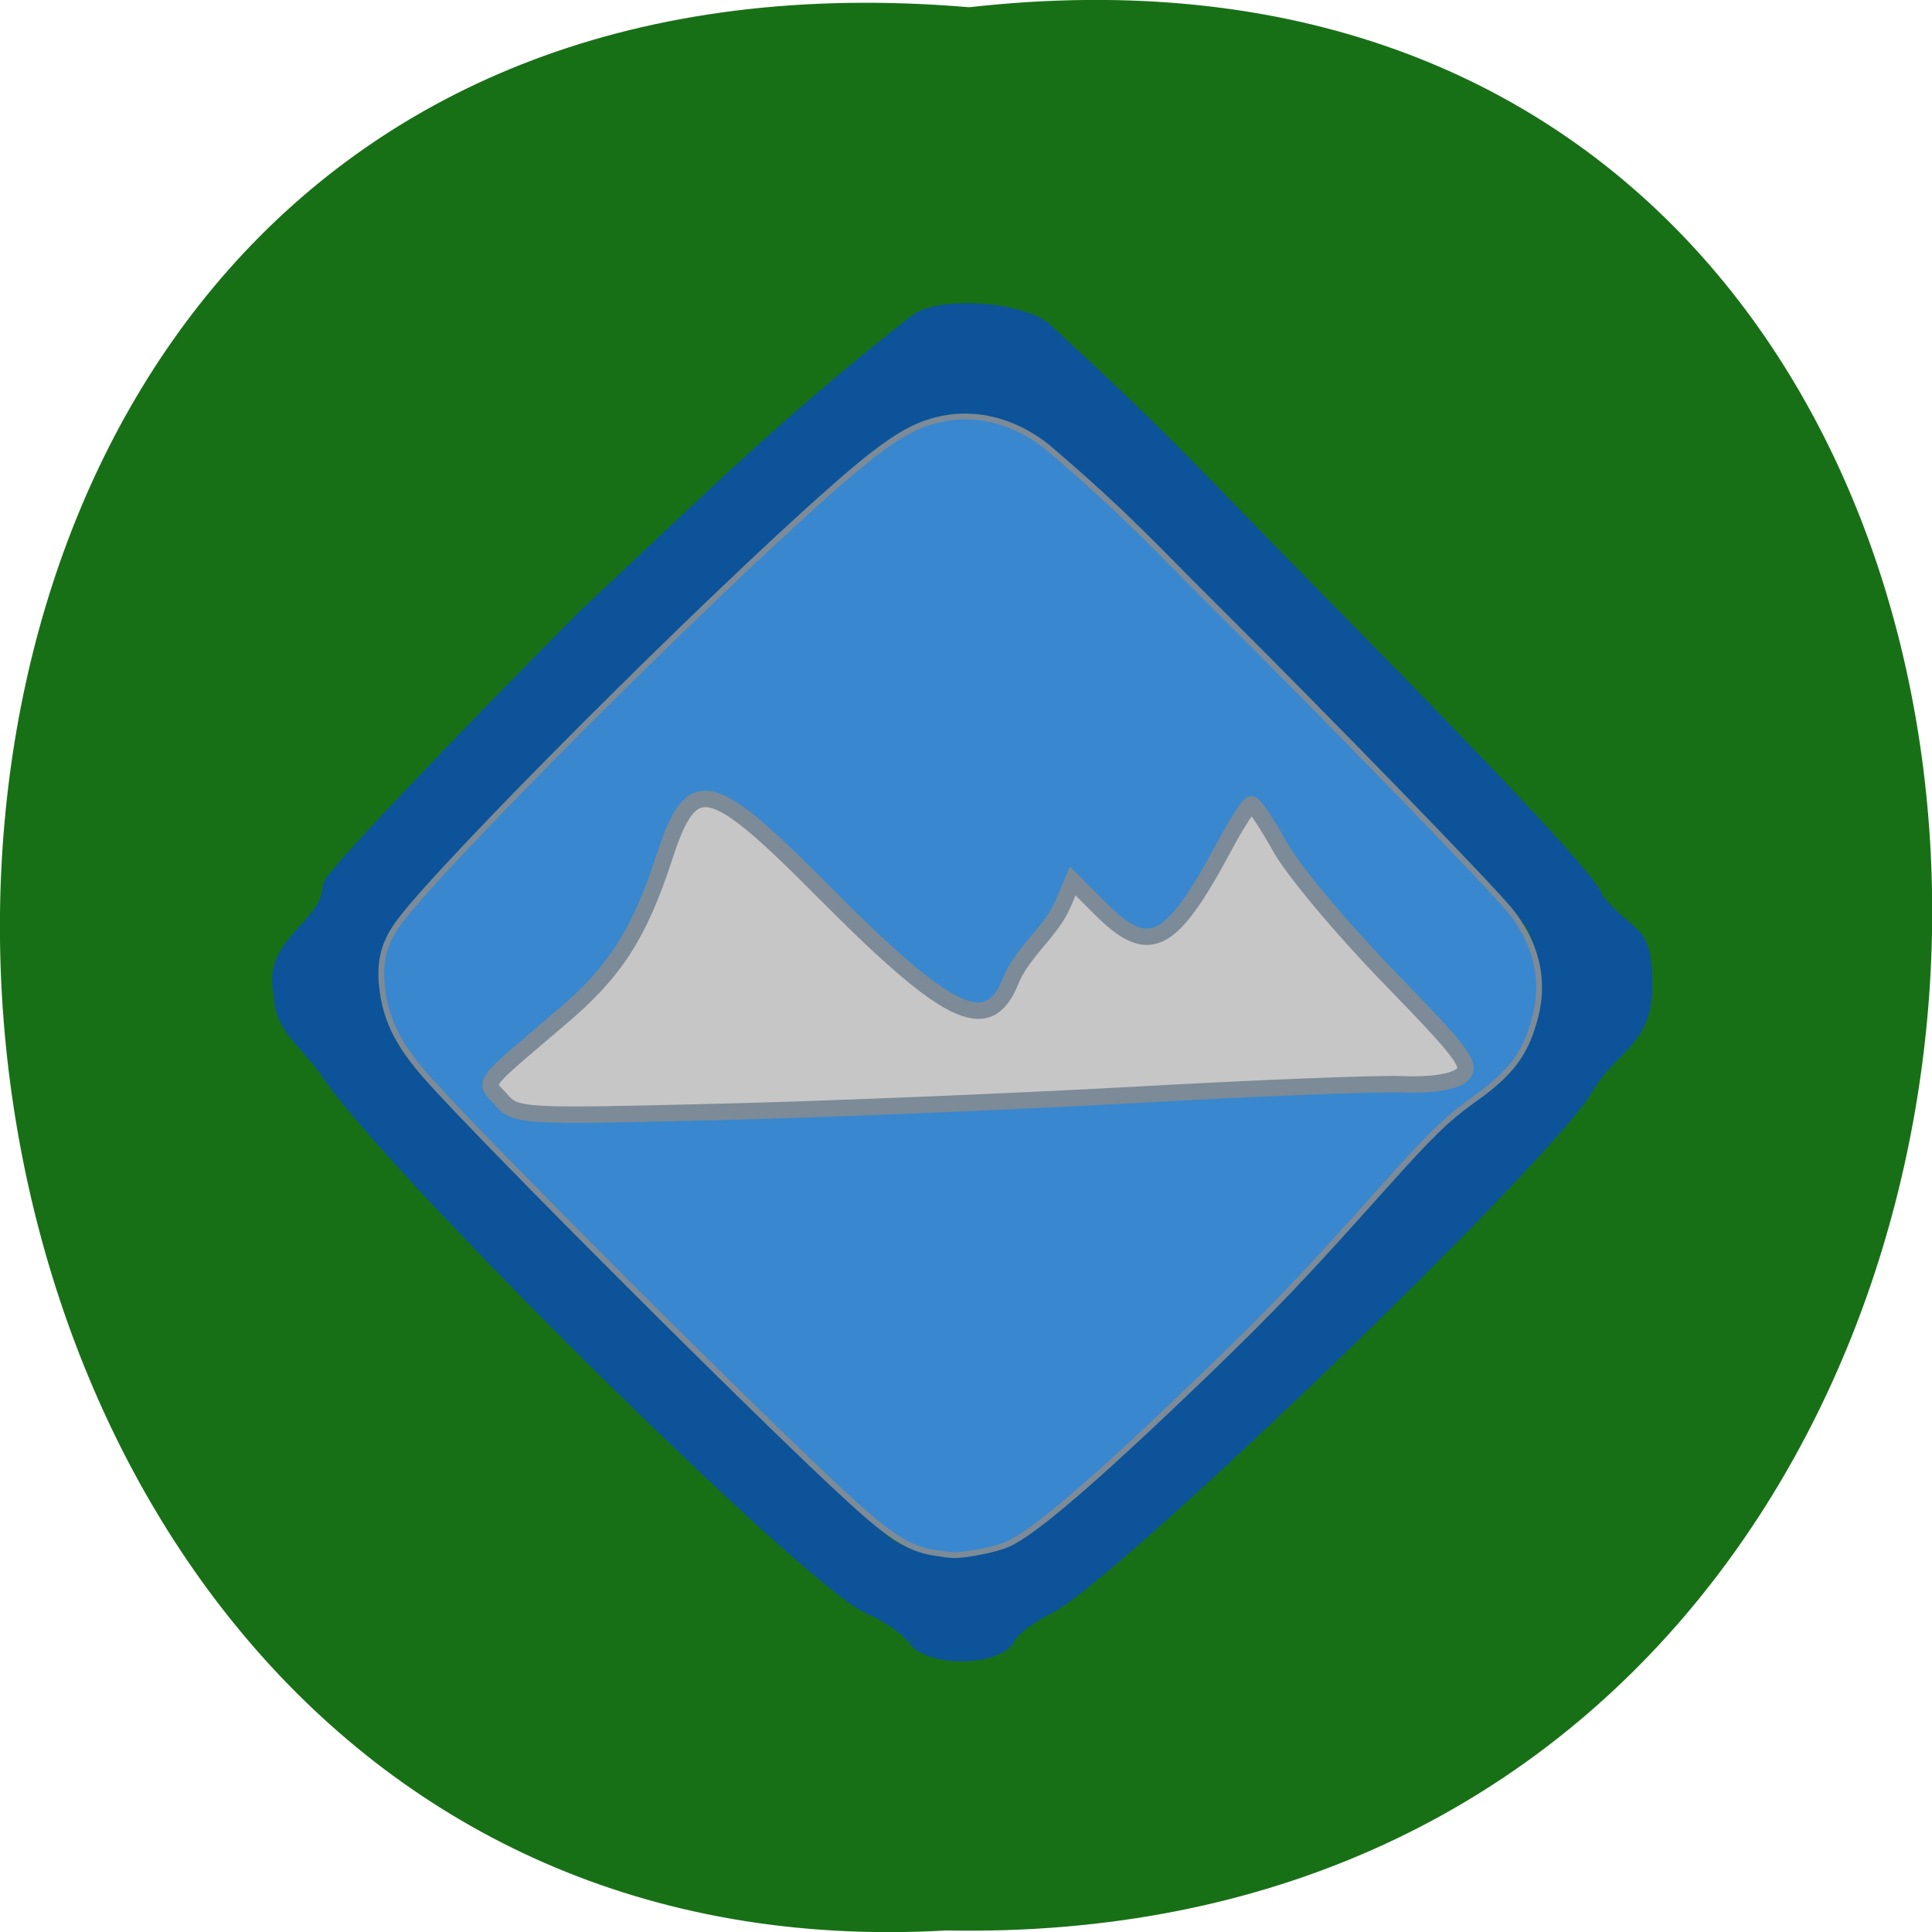 <svg xmlns="http://www.w3.org/2000/svg" viewBox="0 0 24 24"><path d="m 12.04 0.09 c 16.11 -1.816 15.883 24.2 -0.285 23.891 c -15.04 0.855 -16.395 -25.309 0.285 -23.891" fill="#187016"/><path d="m 118.22 215.37 c -0.75 -1.208 -3.458 -3.125 -6 -4.208 c -7.875 -3.375 -64.12 -59 -71.67 -70.875 c -3.042 -4.208 -6.04 -5.792 -6.04 -10.08 c -1.583 -6.667 6.208 -8.583 6.5 -14.167 c 0 -0.958 15.13 -16.958 33.625 -35.583 c 16.17 -15.08 25.833 -24.875 43.38 -38.667 c 3.167 -2.958 15.13 -1.833 17.667 1.167 c 16.917 15.625 17.17 16.583 38.5 38.21 c 22.333 22.667 33.875 35.08 33.875 36.583 c 4.583 5.75 6.458 3.458 6.5 11.417 c 0 7.375 -4.542 7.833 -7.875 13.583 c -5.125 8.875 -62.833 64.5 -71.04 68.46 c -2.708 1.333 -5.125 3.292 -5.417 4.375 c -2.333 2.542 -10.125 2.333 -12 -0.208 m 13.167 -11.333 c 4.958 -2.042 31.375 -26.667 44 -41 c 13 -14.708 14.417 -16.12 18.625 -18.667 c 7.458 -4.458 10.208 -15.12 5.958 -23.333 c -2.25 -4.333 -57.25 -59.667 -64.5 -64.875 c -6.458 -4.667 -13.792 -4.833 -20.75 -0.375 c -9.958 6.292 -63.33 58.833 -67.04 66 c -2.333 4.458 -1.5 11.5 1.917 16.708 c 3.958 5.958 59.958 61.708 65.17 64.875 c 4.5 2.708 11.125 2.958 16.625 0.667" transform="matrix(0.094 0 0 0.094 0.257 0.102)" fill="#0c5399" stroke="#0c5399" stroke-width="2.169"/><g stroke="#7c8b97"><path d="m 121.64 205.17 c -3.167 -0.542 -5.625 -2.083 -10.833 -6.833 c -11.04 -10.04 -49.25 -48.21 -56.17 -56.12 c -3.5 -4 -5.125 -7.125 -5.708 -11.08 c -0.542 -3.875 0.042 -6.417 2.208 -9.333 c 5.75 -7.75 40.5 -42.5 57.17 -57.17 c 7.708 -6.792 11.04 -8.833 15.583 -9.458 c 4.458 -0.625 9.208 0.875 13.08 4.083 c 10.542 9 14.5 13.542 21.5 20.458 c 15.08 15 36.625 37.17 39.38 40.542 c 3.5 4.292 4.667 9.125 3.417 14.04 c -1.292 5 -3.208 7.542 -8.542 11.292 c -3.167 2.292 -5.292 4.333 -11.375 11.125 c -10.833 12.13 -14.5 15.958 -23.708 24.875 c -14.292 13.75 -22.583 20.917 -26.08 22.458 c -1.5 0.708 -5.792 1.542 -7.292 1.458 c -0.417 0 -1.625 -0.167 -2.625 -0.333" transform="matrix(0.094 0 0 0.094 0.155 0)" fill="#3987ce" stroke-width="0.769"/><path d="m 66.25 145.33 c -2.333 -2.542 -3.042 -1.542 7.958 -10.917 c 7.083 -6 10.292 -11 13.625 -21.25 c 3.625 -11.04 5.958 -10.5 21.13 4.792 c 16.292 16.417 21.542 18.958 24.5 11.917 c 1.542 -4.04 5.417 -6.667 7.04 -10.458 l 1.25 -3 l 3.625 3.625 c 6.458 6.458 9.292 5.083 16.333 -8.04 c 1.667 -3.125 3.333 -5.708 3.667 -5.708 c 0.375 0 2.083 2.583 3.833 5.708 c 1.75 3.125 8.25 10.875 14.417 17.208 c 9.833 10.125 11 11.667 9.5 12.917 c -1.083 0.875 -4.083 1.333 -7.917 1.167 c -3.375 -0.125 -19.333 0.5 -35.458 1.417 c -16.08 0.875 -41.04 1.917 -55.37 2.25 c -25.417 0.625 -26.17 0.583 -28.17 -1.625" transform="scale(0.094)" fill="#c6c6c6" stroke-width="2.169"/></g></svg>
